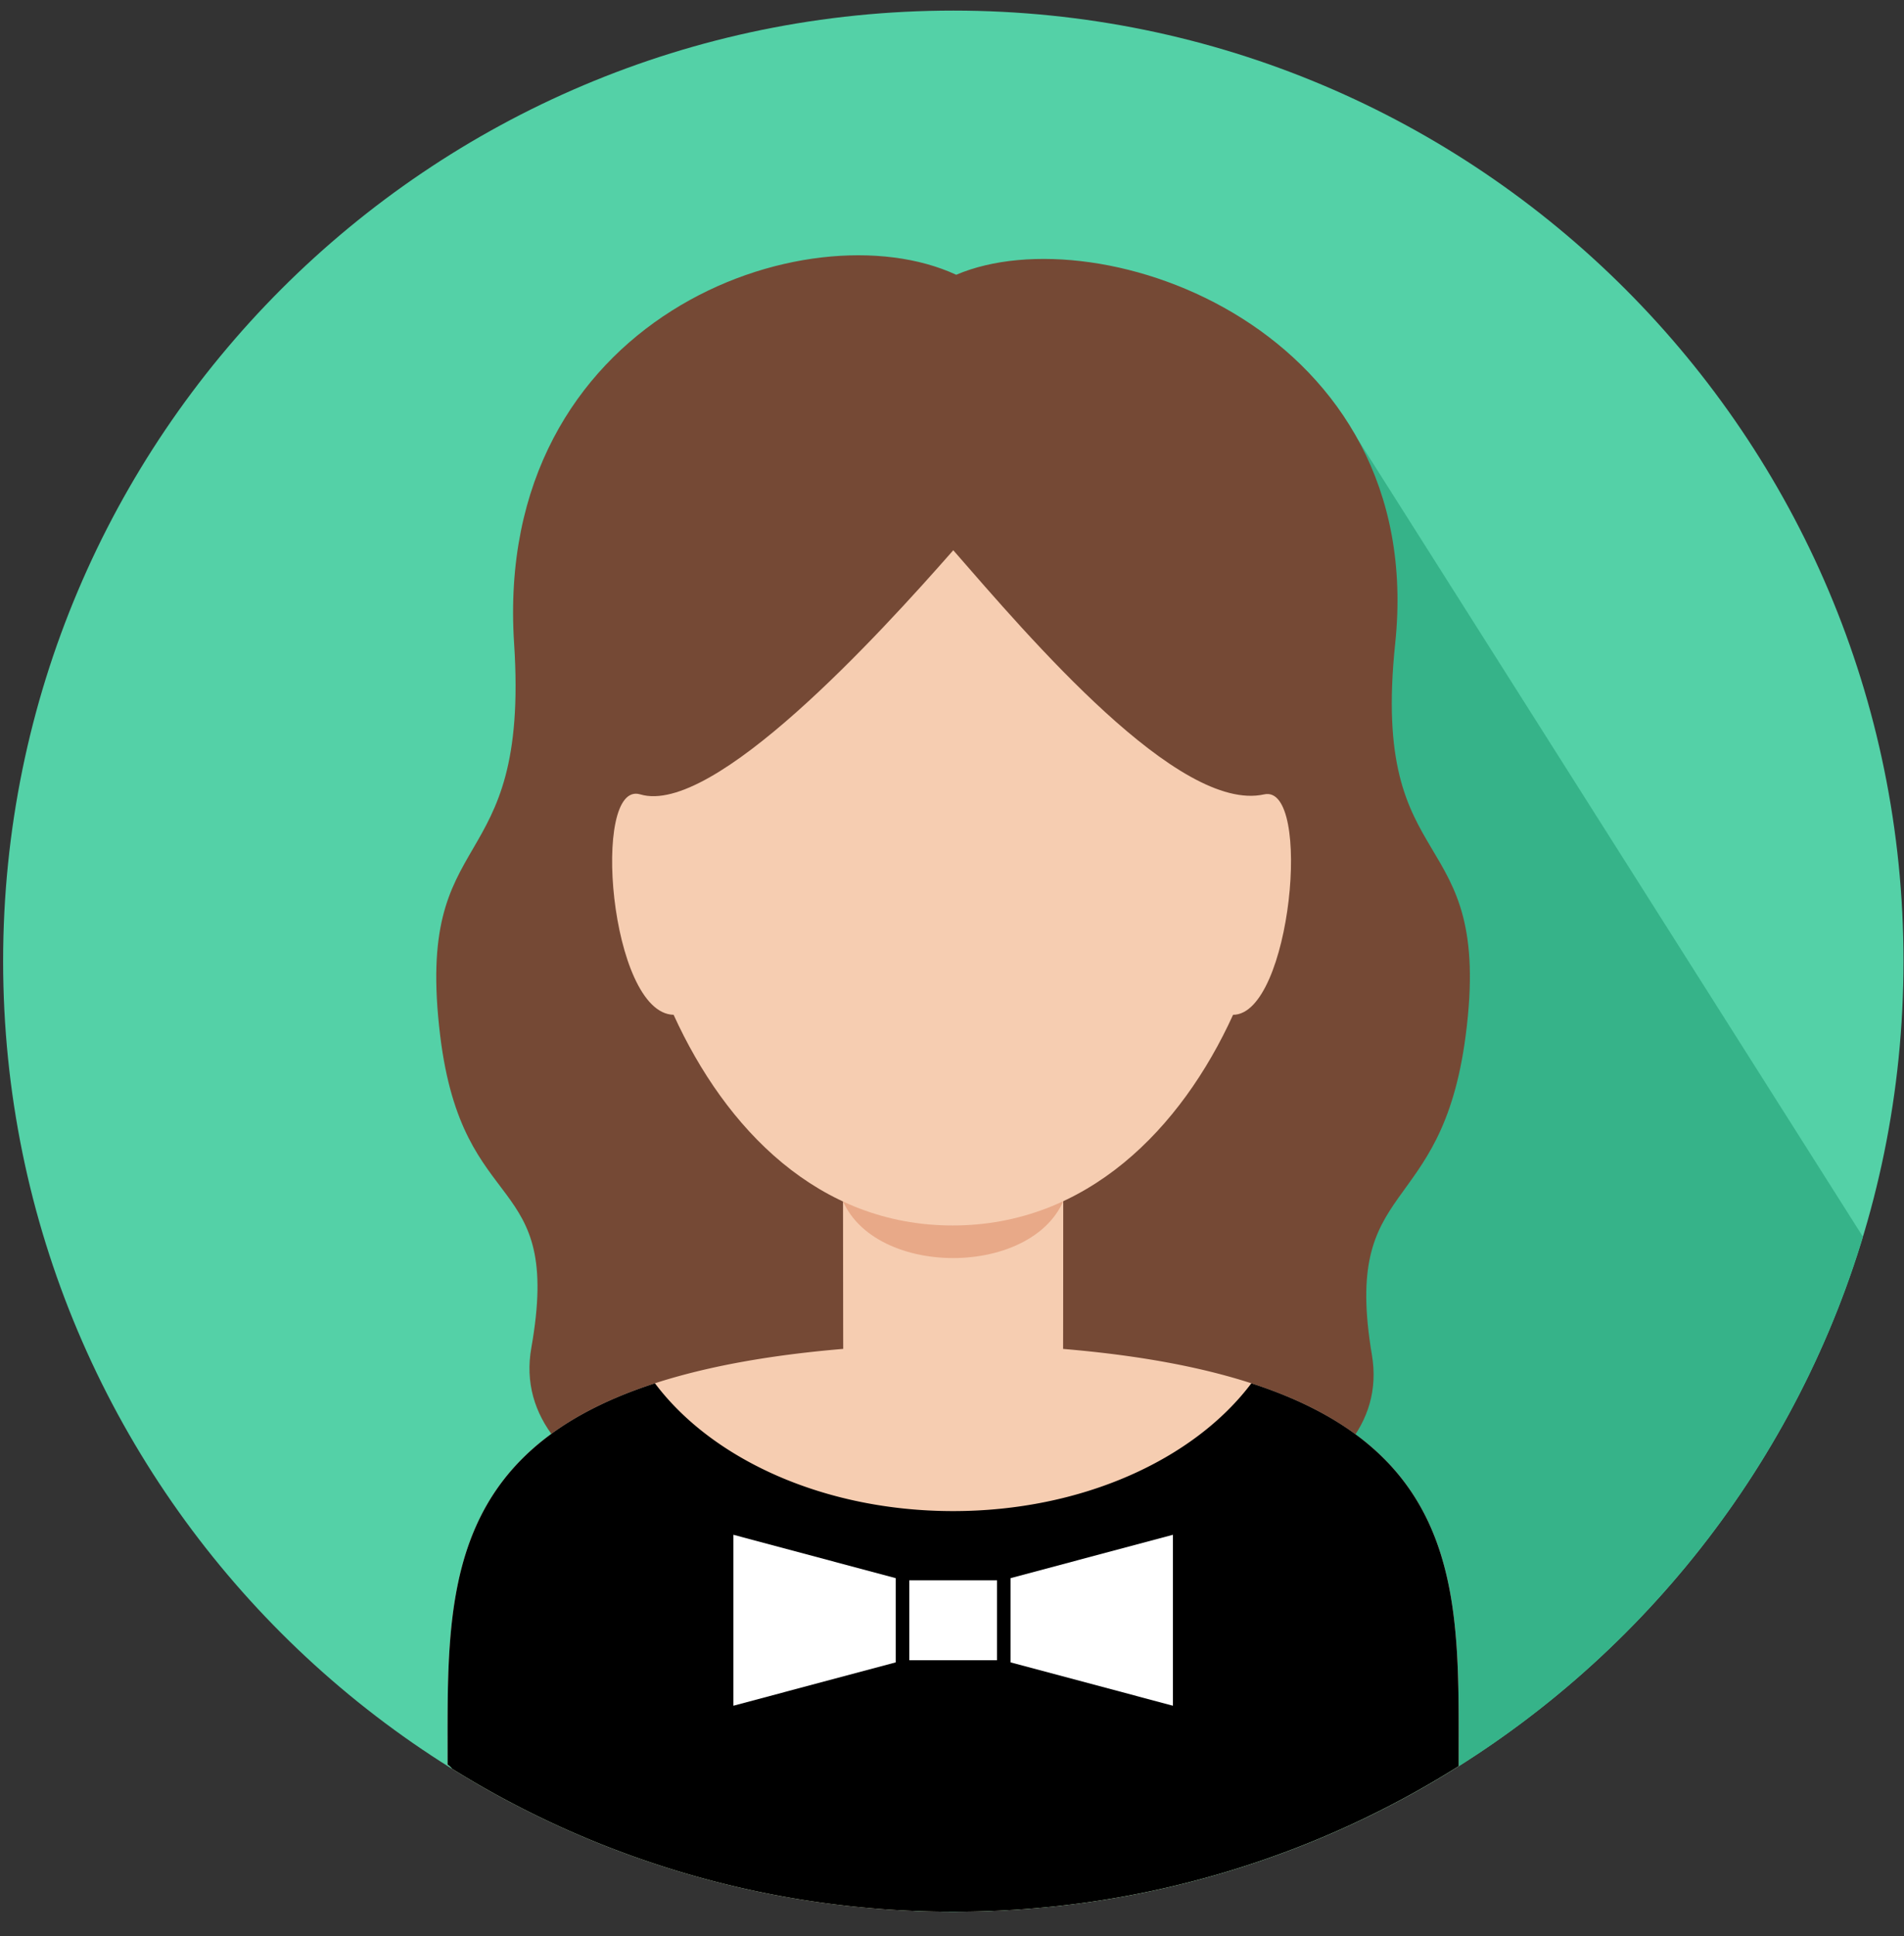 <svg xmlns="http://www.w3.org/2000/svg" width="61" height="62" viewBox="0 0 61 62"><rect x="0" y="0" width="61" height="62" fill="#333333" stroke="none"/><g fill="none" fill-rule="evenodd"><path fill="#54D1A7" d="M30.543.339c16.812 0 30.441 13.629 30.441 30.441 0 16.813-13.63 30.443-30.441 30.443C13.73 61.223.1 47.593.1 30.78.1 13.968 13.73.339 30.543.339"/><path fill="#36B389" d="M43.181 13.564l16.503 26.043C55.9 52.115 44.285 61.223 30.543 61.223c-.536 0-1.07-.015-1.599-.042l-1.916-47.568 16.153-.049z"/><path fill="#754935" d="M30.636 8.8c-4.742-2.2-14.849 1.337-14.165 11.809.503 7.71-3.216 5.608-2.368 12.563.727 5.95 3.937 4.25 2.92 9.989-1.575 8.887 28.428 9.117 26.93.23-.967-5.735 2.225-4.267 3.003-10.22.91-6.954-3.065-4.863-2.257-12.562 1.055-10.059-9.456-13.776-14.063-11.81"/><path fill="#F6CDB1" d="M14.34 56.512c.01-6.198-.486-12.206 12.675-13.314-.003-.56-.005-4.71-.008-5.269h7.057c0 .559-.002 4.71-.005 5.27 13.19 1.109 12.661 7.145 12.675 13.36v.002a30.294 30.294 0 0 1-16.191 4.661 30.296 30.296 0 0 1-16.057-4.577.57.57 0 0 0-.146-.133"/><path fill="#E8A988" d="M34.17 38.181h-7.268c.825 2.811 6.443 2.811 7.268 0"/><path fill="#F6CDB1" d="M20.513 25.44c-1.588-.474-.984 7.014 1.068 7.059 1.662 3.647 4.639 6.747 8.94 6.747 4.302 0 7.323-3.1 8.984-6.747 1.86-.001 2.555-7.408.995-7.059-2.735.61-7.525-5.028-9.959-7.818-2.389 2.72-7.69 8.517-10.028 7.818"/><path fill="#000" d="M14.34 56.512c.008-5.042-.317-9.958 6.643-12.212 1.83 2.437 5.424 4.093 9.553 4.093 4.13 0 7.721-1.656 9.555-4.093 6.981 2.261 6.632 7.201 6.642 12.26v.001a30.294 30.294 0 0 1-16.19 4.661 30.296 30.296 0 0 1-16.058-4.577.57.57 0 0 0-.145-.133"/><path fill="#FFF" d="M29.131 50.61h2.812v2.56h-2.812zm-.433-.069l-5.202-1.39v5.475l5.202-1.389zm3.677 0l5.203-1.39v5.475l-5.203-1.389z"/></g></svg>